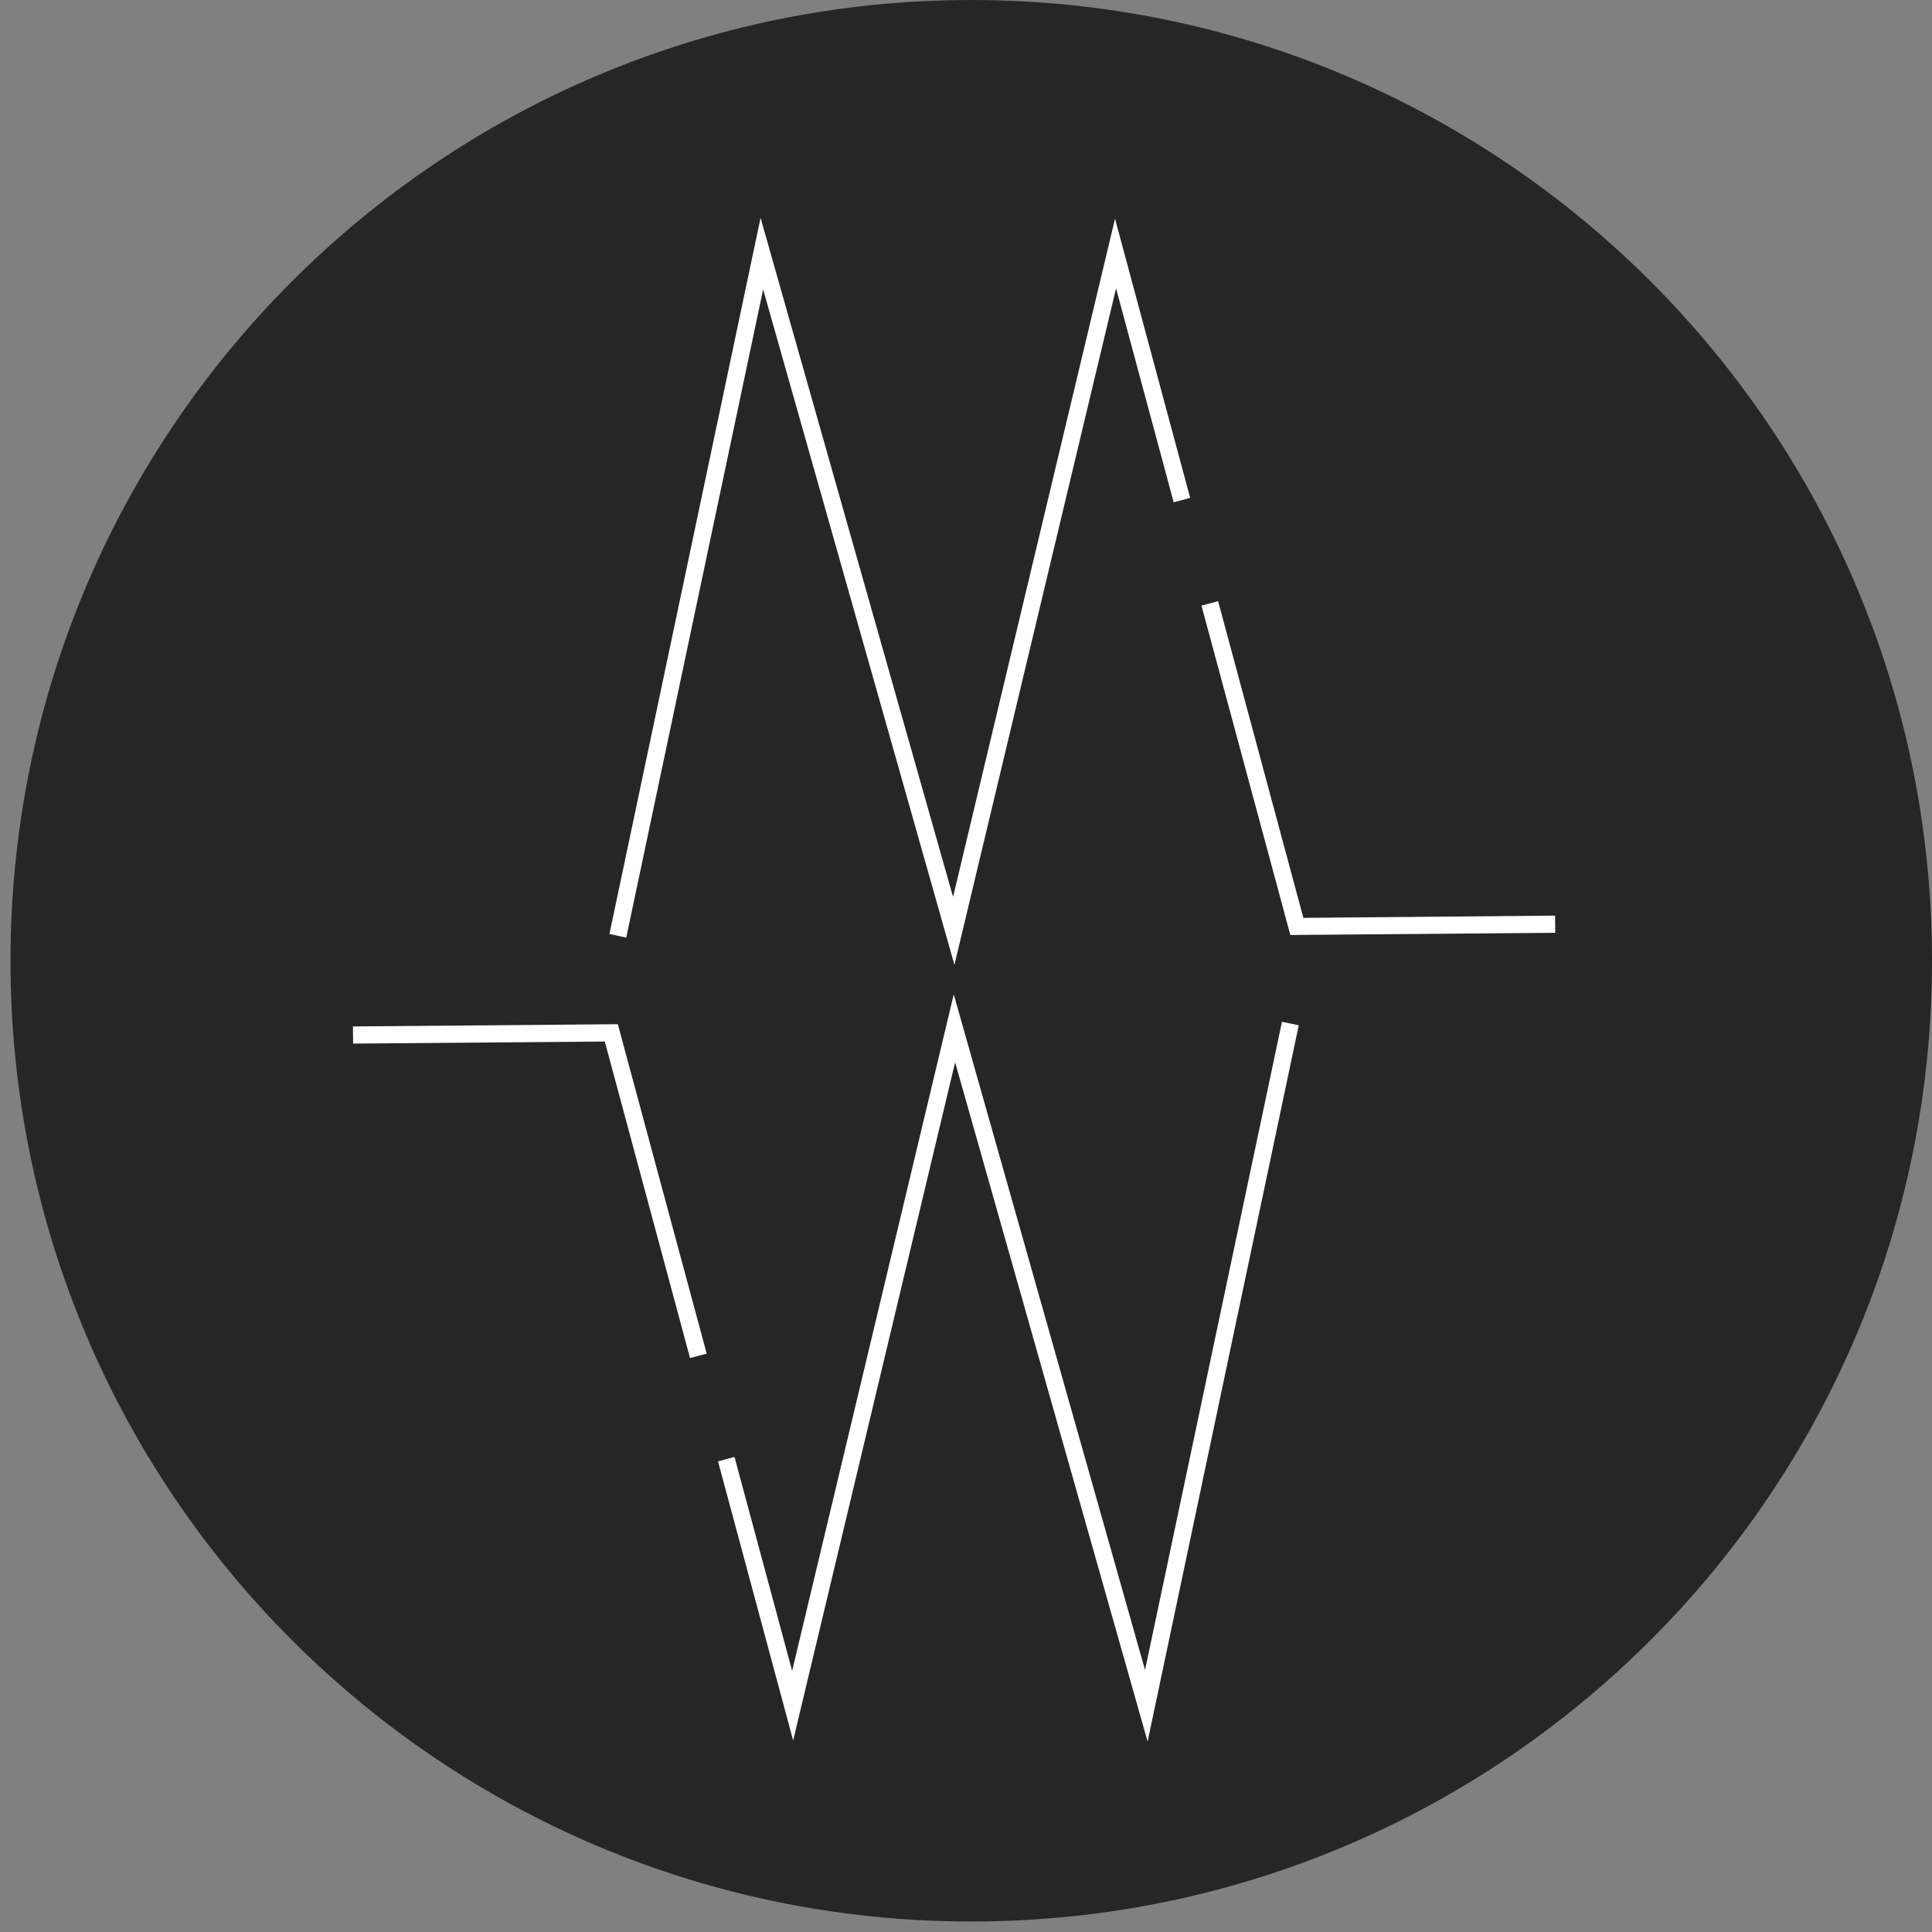 <svg width="112" height="112" viewBox="0 0 112 112" fill="none" xmlns="http://www.w3.org/2000/svg">
<rect x="0" y="0" width="112" height="112" fill="#808080" stroke="none"/>
<path d="M56.304 111.391C87.064 111.391 112 86.456 112 55.696C112 24.936 87.064 0 56.304 0C25.544 0 0.609 24.936 0.609 55.696C0.609 86.456 25.544 111.391 56.304 111.391Z" fill="#262626"/>
<path d="M55.33 55.934L44.24 16.778L36.304 54.353L35.329 54.144L44.091 12.631L55.25 51.995L64.639 12.68L68.995 28.862L68.04 29.12L64.699 16.718L55.33 55.934Z" fill="white"/>
<path d="M74.802 54.203L69.65 35.108L70.615 34.849L75.558 53.209L90.149 53.08L90.159 54.074L74.802 54.203Z" fill="white"/>
<path d="M66.528 100.958L55.369 61.584L45.98 100.899L41.624 84.717L42.579 84.459L45.921 96.861L55.29 57.645L66.379 96.811L74.316 59.236L75.29 59.435L66.528 100.958Z" fill="white"/>
<path d="M40.003 78.729L35.06 60.379L20.47 60.498L20.46 59.504L35.816 59.374L40.968 78.47L40.003 78.729Z" fill="white"/>
</svg>
